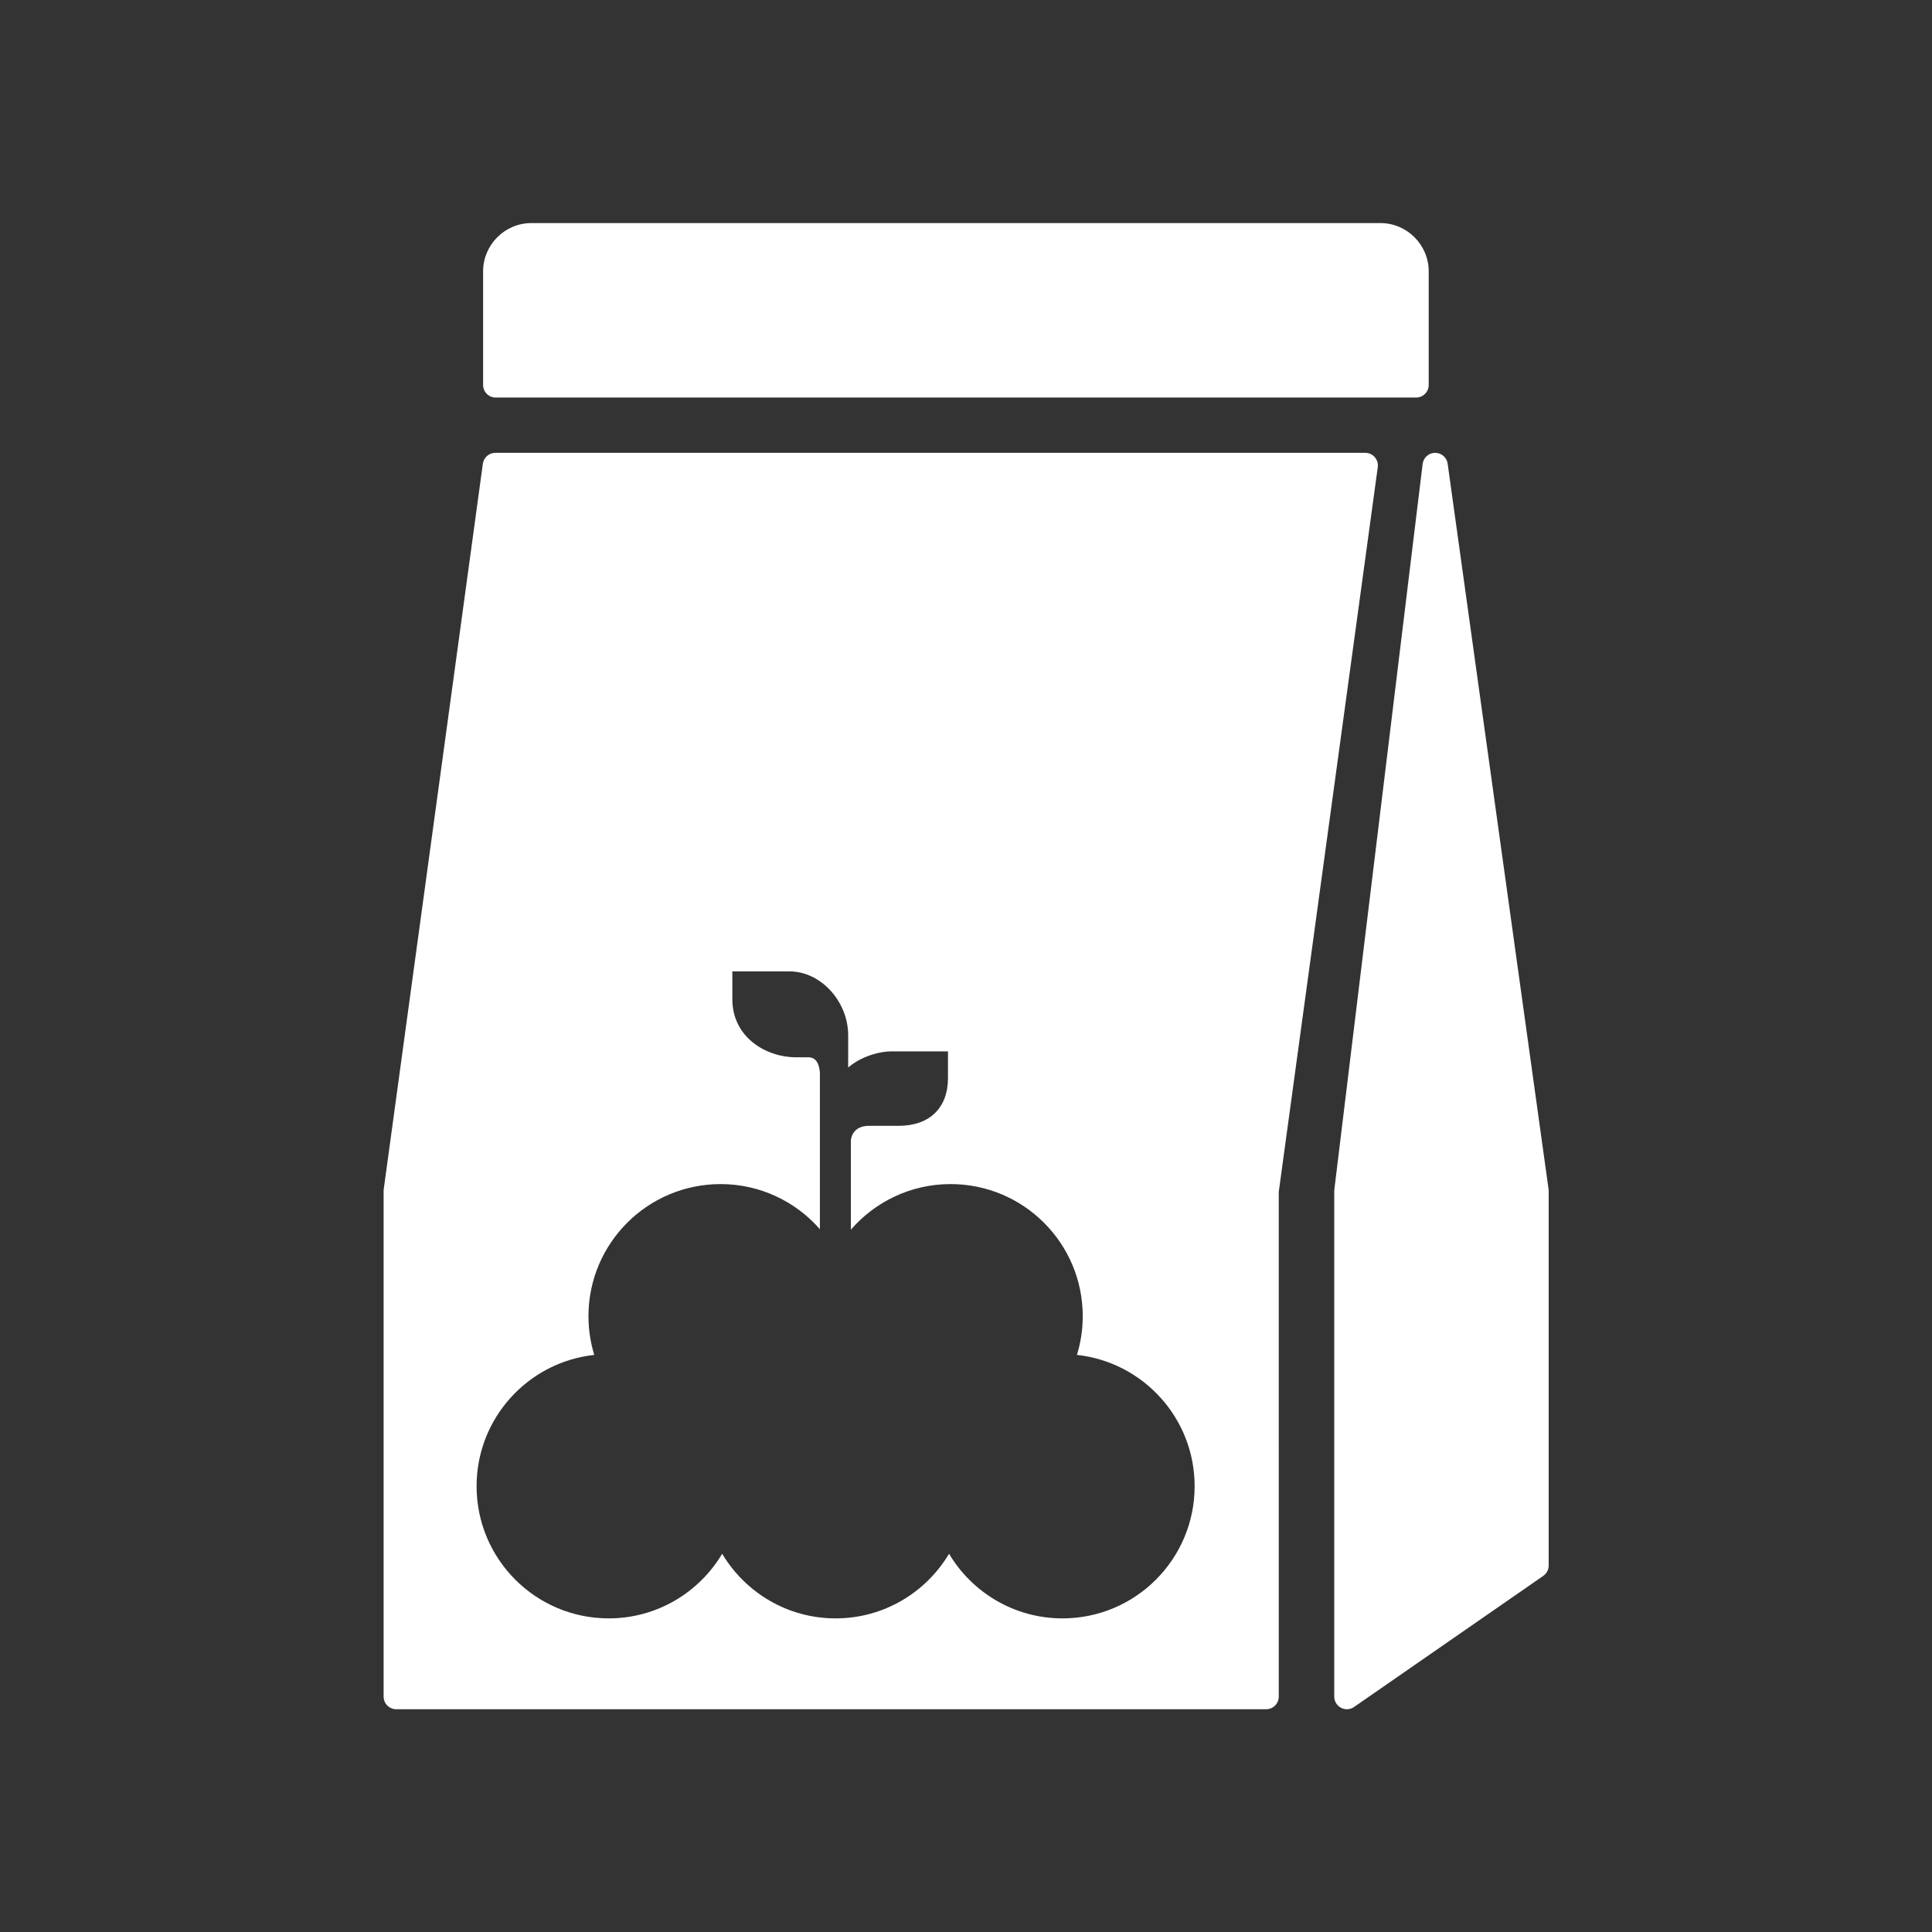 <?xml version="1.0" encoding="iso-8859-1"?>
<!-- Generator: Adobe Illustrator 25.4.1, SVG Export Plug-In . SVG Version: 6.00 Build 0)  -->
<svg version="1.1" id="Calque_1" xmlns="http://www.w3.org/2000/svg" xmlns:xlink="http://www.w3.org/1999/xlink" x="0px" y="0px"
	 viewBox="0 0 368.5 368.5" style="enable-background:new 0 0 368.5 368.5;" xml:space="preserve">
<rect x="0" y="0" width="368.5" height="368.5" fill="#333333" stroke="none"/>
<g>
	<path style="fill:#FFFFFF;" d="M276.118,88.446c-0.164-1.191-1.182-2.075-2.383-2.075h-0.014c-1.215,0.009-2.227,0.919-2.374,2.117
		l-16.839,138.378c-0.016,0.099-0.02,0.198-0.02,0.292v96.447c0,0.893,0.495,1.715,1.29,2.129c0.349,0.183,0.734,0.277,1.116,0.277
		c0.482,0,0.961-0.146,1.37-0.428l36.089-25.007c0.648-0.453,1.036-1.189,1.036-1.981v-71.437c0-0.109-0.007-0.224-0.023-0.332
		L276.118,88.446z"/>
	<path style="fill:#FFFFFF;" d="M243.904,227.322l18.885-138.22c0.094-0.687-0.113-1.377-0.573-1.908
		c-0.454-0.522-1.117-0.823-1.811-0.823H94.482c-1.203,0-2.222,0.891-2.385,2.08L73.189,226.833
		c-0.012,0.106-0.021,0.216-0.021,0.322v96.447c0,1.331,1.079,2.407,2.406,2.407h165.924c1.331,0,2.406-1.076,2.406-2.407V227.322z
		 M202.65,308.681c-9.207,0-17.236-4.951-21.635-12.323c-4.399,7.372-12.431,12.323-21.637,12.323
		c-9.204,0-17.234-4.951-21.632-12.323c-4.401,7.372-12.431,12.323-21.64,12.323c-13.92,0-25.203-11.286-25.203-25.207
		c0-12.988,9.822-23.668,22.441-25.047c-0.714-2.333-1.104-4.812-1.104-7.376c0-13.921,11.287-25.205,25.21-25.205
		c7.551,0,14.314,3.339,18.934,8.603v-29.857c-0.146-1.917-0.882-2.928-2.191-2.928h-2.296c-5.919,0-12.215-3.891-12.215-11.101
		v-5.284h10.908c5.958,0,11.187,5.71,11.187,12.214v6.121c2.339-2.016,5.756-3.085,8.364-3.085h10.672v5.083
		c0,5.717-3.52,9.124-9.414,9.124h-5.671c-3.244,0-3.432,2.651-3.439,2.764l0.002,17.041c4.62-5.316,11.416-8.695,19.018-8.695
		c13.919,0,25.208,11.284,25.208,25.205c0,2.564-0.39,5.043-1.106,7.376c12.621,1.379,22.446,12.059,22.446,25.047
		C227.857,297.395,216.569,308.681,202.65,308.681"/>
	<path style="fill:#FFFFFF;" d="M94.55,75.827h175.548c1.33,0,2.406-1.076,2.406-2.406V51.772c0-5.088-4.142-9.226-9.228-9.226
		H101.369c-5.084,0-9.225,4.138-9.225,9.226v21.649C92.144,74.751,93.219,75.827,94.55,75.827"/>
</g>
</svg>
